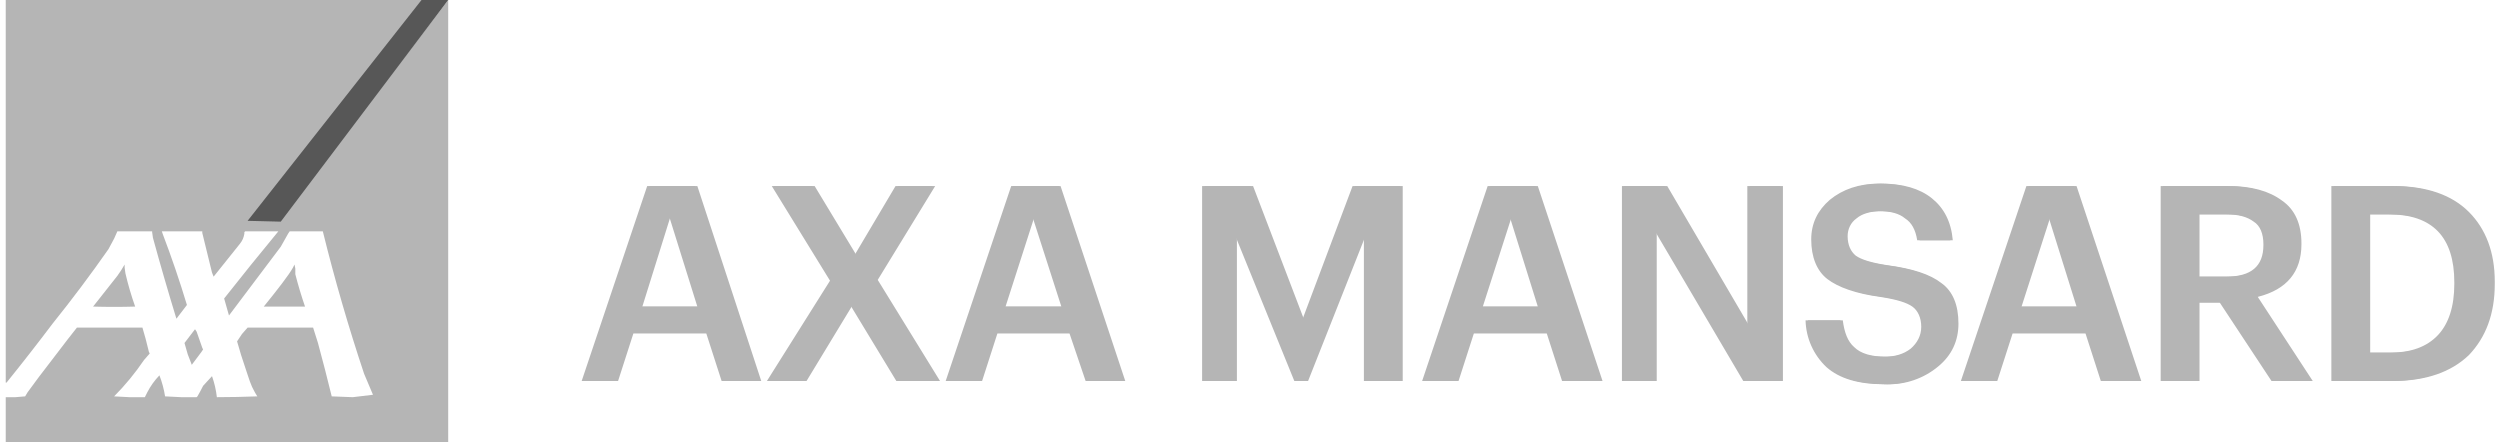 <svg width="226" height="40" viewBox="0 0 226 40" fill="none" xmlns="http://www.w3.org/2000/svg">
<g clip-path="url(#clip0_1809_1276)">
<path d="M40.518 40H0.518V35.905H1.395L2.273 35.832L2.492 35.466L3.516 34.077L6.148 30.64L6.953 29.616H12.876L13.168 30.64L13.461 31.81L13.534 31.956L13.022 32.541C12.225 33.72 11.319 34.821 10.316 35.832L11.706 35.905H13.095L13.315 35.466C13.604 34.904 13.973 34.386 14.412 33.931C14.649 34.544 14.82 35.182 14.923 35.832L16.386 35.905H17.775L17.849 35.832C18.03 35.521 18.201 35.204 18.36 34.881L19.165 34.004C19.384 34.618 19.532 35.256 19.604 35.905C20.823 35.903 22.042 35.879 23.26 35.832L23.04 35.466C22.602 34.662 22.675 34.735 21.797 32.102L21.432 30.859L21.87 30.201L22.382 29.616H28.305L28.744 31.006C29.18 32.609 29.594 34.218 29.987 35.832L31.889 35.905C32.499 35.84 33.108 35.767 33.717 35.686L32.913 33.784C31.498 29.546 30.253 25.252 29.183 20.914H26.185L26.039 21.134L25.381 22.303L20.7 28.519L20.262 26.983C21.872 24.942 23.505 22.919 25.161 20.914H22.163L22.09 20.987V21.134C22.017 21.499 21.944 21.718 21.651 22.084L19.311 25.009L19.165 24.643C18.878 23.448 18.586 22.253 18.287 21.06V20.914H14.631L14.704 21.134C15.511 23.252 16.242 25.398 16.898 27.569L15.947 28.812C15.204 26.385 14.497 23.947 13.826 21.499L13.753 20.987V20.914H10.609L10.316 21.572L9.805 22.523C8.199 24.821 6.516 27.065 4.759 29.25C3.399 31.052 2.009 32.832 0.591 34.589H0.518V0H38.178L25.892 15.941C24.927 17.223 23.977 18.515 23.04 19.817H25.307L28.598 15.576L30.938 12.505L40.518 0V40ZM16.971 32.029L16.678 31.006L17.629 29.762L17.775 29.982L18.287 31.444L18.36 31.59L18.214 31.81L17.337 32.98L16.971 32.029ZM8.415 27.715C9.141 26.785 9.873 25.858 10.609 24.936C10.848 24.608 11.068 24.266 11.267 23.912V24.205L11.34 24.717C11.577 25.732 11.87 26.732 12.218 27.715C10.95 27.753 9.682 27.753 8.415 27.715ZM23.845 27.715C25.088 26.179 26.112 24.863 26.477 24.205L26.624 23.912L26.697 24.278V24.79C26.95 25.776 27.243 26.752 27.574 27.715H27.647H23.772H23.845Z" fill="#B5B5B5"/>
<path d="M25.381 20.037L22.383 19.963L38.105 0H40.518L25.381 20.037Z" fill="#575757"/>
<path d="M52.583 34.442L58.506 16.819H62.821L68.671 34.442H65.234L63.844 30.128H57.044L55.654 34.442H52.583ZM60.481 19.525L57.848 27.715H63.04L60.481 19.525ZM69.329 34.442L75.033 25.375L69.768 16.819H73.424L77.227 23.108L80.956 16.819H84.32L79.128 25.302L84.758 34.442H81.029L76.861 27.569L72.693 34.442H69.329ZM85.49 34.442L91.413 16.819H95.727L101.504 34.442H98.141L96.678 30.128H89.951L88.561 34.442H85.49ZM93.314 19.525L90.755 27.715H95.947L93.314 19.525ZM108.671 34.442V16.819H113.058L117.738 28.885L122.272 16.819H126.587V34.442H123.296V21.134L118.031 34.442H117.007L111.596 21.134V34.442H108.671ZM128.561 34.442L134.484 16.819H138.799L144.649 34.442H141.212L139.823 30.128H133.022L131.632 34.442H128.561ZM136.459 19.525L133.826 27.715H139.018L136.459 19.525ZM146.623 34.442V16.819H150.499L157.958 29.543V16.819H160.956V34.442H157.592L149.621 20.914V34.442H146.623ZM170.316 34.735C167.976 34.735 166.294 34.223 165.124 33.199C164.541 32.654 164.072 31.999 163.746 31.27C163.419 30.542 163.242 29.756 163.223 28.958H166.367C166.514 30.055 166.879 30.859 167.391 31.371C167.976 31.956 168.927 32.249 170.316 32.249C171.267 32.249 172.071 32.029 172.729 31.517C173.314 31.006 173.68 30.347 173.68 29.543C173.68 28.739 173.387 28.08 172.876 27.715C172.364 27.349 171.413 27.057 169.95 26.837C167.757 26.545 166.148 25.96 165.197 25.229C164.247 24.497 163.735 23.254 163.735 21.645C163.735 20.183 164.32 19.013 165.417 18.062C166.587 17.111 168.049 16.6 169.877 16.6C171.779 16.6 173.314 17.038 174.411 17.916C175.508 18.793 176.166 20.037 176.312 21.718H173.314C173.168 20.768 172.802 20.11 172.217 19.744C171.705 19.305 170.901 19.086 169.877 19.086C168.927 19.086 168.195 19.305 167.61 19.744C167.099 20.11 166.879 20.695 166.879 21.353C166.879 22.157 167.099 22.742 167.537 23.108C168.049 23.474 169.073 23.766 170.535 23.985C172.729 24.278 174.338 24.79 175.289 25.594C176.312 26.325 176.824 27.569 176.824 29.25C176.824 30.786 176.239 32.102 174.996 33.126C173.687 34.219 172.021 34.791 170.316 34.735ZM177.263 34.442L183.186 16.819H187.501L193.351 34.442H189.914L188.525 30.128H181.724L180.408 34.442H177.263ZM185.161 19.525L182.528 27.715H187.72L185.161 19.525ZM195.325 34.442V16.819H201.248C203.296 16.819 204.905 17.258 206.075 18.135C207.245 18.94 207.83 20.256 207.83 22.011V22.084C207.83 24.57 206.514 26.179 203.881 26.837L208.927 34.442H205.344L200.663 27.349H198.616V34.442H195.325ZM198.616 25.009H201.248C203.515 25.009 204.612 24.058 204.612 22.157V22.084C204.612 21.134 204.32 20.402 203.735 20.037C203.15 19.598 202.345 19.378 201.248 19.378H198.616V25.009ZM214.046 31.883H216.02C217.921 31.883 219.384 31.371 220.408 30.274C221.358 29.25 221.87 27.715 221.87 25.667V25.521C221.87 21.426 219.896 19.378 215.947 19.378H214.046V31.883ZM210.755 34.442V16.819H216.166C219.164 16.819 221.431 17.623 222.967 19.159C224.503 20.695 225.307 22.815 225.307 25.448V25.667C225.307 28.373 224.503 30.494 222.967 32.102C221.358 33.638 219.091 34.442 216.093 34.442H210.755Z" fill="#B5B5B5"/>
<path d="M52.803 34.442L58.726 16.819H63.04L68.817 34.442H65.454L63.991 30.128H57.263L55.874 34.442H52.803ZM60.627 19.525L58.068 27.715H63.26L60.627 19.525ZM69.549 34.442L75.252 25.375L69.914 16.819H73.644L77.446 23.108L81.176 16.819H84.54L79.347 25.302L84.978 34.442H81.249L77.081 27.569L72.912 34.442H69.549ZM85.71 34.442L91.56 16.819H95.874L101.724 34.442H98.36L96.898 30.128H90.17L88.781 34.442H85.71ZM93.534 19.525L90.901 27.715H96.166L93.534 19.525ZM108.89 34.442V16.819H113.278L117.885 28.885L122.492 16.819H126.806V34.442H123.516V21.134L118.251 34.442H117.227L111.816 21.134V34.442H108.89ZM128.781 34.442L134.704 16.819H139.018L144.869 34.442H141.432L140.042 30.128H133.241L131.852 34.442H128.781ZM136.678 19.525L134.046 27.715H139.238L136.678 19.525ZM146.77 34.442V16.819H150.719L158.178 29.543V16.819H161.176V34.442H157.739L149.768 20.914V34.442H146.77ZM170.536 34.735C168.196 34.735 166.441 34.223 165.344 33.199C164.761 32.654 164.292 31.999 163.966 31.27C163.639 30.542 163.461 29.756 163.443 28.958H166.587C166.733 30.055 167.026 30.859 167.611 31.371C168.196 31.956 169.146 32.249 170.536 32.249C171.486 32.249 172.291 32.029 172.949 31.517C173.534 31.006 173.827 30.347 173.827 29.543C173.827 28.739 173.607 28.08 173.095 27.715C172.583 27.349 171.633 27.057 170.17 26.837C167.976 26.545 166.368 25.96 165.417 25.229C164.393 24.497 163.954 23.254 163.954 21.645C163.954 20.183 164.539 19.013 165.636 18.062C166.806 17.111 168.269 16.6 170.097 16.6C171.998 16.6 173.534 17.038 174.631 17.916C175.728 18.793 176.386 20.037 176.532 21.718H173.534C173.315 20.768 173.022 20.11 172.437 19.744C171.925 19.305 171.121 19.086 170.097 19.086C169.146 19.086 168.342 19.305 167.83 19.744C167.318 20.11 167.026 20.695 167.026 21.353C167.026 22.157 167.318 22.742 167.757 23.108C168.269 23.474 169.22 23.766 170.682 23.985C172.876 24.278 174.485 24.79 175.508 25.594C176.532 26.325 177.044 27.569 177.044 29.25C177.044 30.786 176.459 32.102 175.216 33.126C173.906 34.219 172.24 34.791 170.536 34.735ZM177.483 34.442L183.406 16.819H187.72L193.571 34.442H190.134L188.744 30.128H181.944L180.554 34.442H177.483ZM185.38 19.525L182.748 27.715H187.94L185.38 19.525ZM195.545 34.442V16.819H201.468C203.516 16.819 205.124 17.258 206.295 18.135C207.465 18.94 208.05 20.256 208.05 22.011V22.084C208.05 24.57 206.733 26.179 204.101 26.837L209.073 34.442H205.563L200.883 27.349H198.836V34.442H195.545ZM198.836 25.009H201.468C203.662 25.009 204.832 24.058 204.832 22.157V22.084C204.832 21.134 204.539 20.402 203.954 20.037C203.369 19.598 202.565 19.378 201.468 19.378H198.836V25.009ZM214.265 31.883H216.24C218.141 31.883 219.603 31.371 220.627 30.274C221.578 29.25 222.09 27.715 222.09 25.667V25.521C222.09 21.426 220.115 19.378 216.167 19.378H214.265V31.883ZM210.975 34.442V16.819H216.386C219.384 16.819 221.651 17.623 223.187 19.159C224.722 20.695 225.527 22.815 225.527 25.448V25.667C225.527 28.373 224.722 30.494 223.187 32.102C221.578 33.638 219.311 34.442 216.313 34.442H210.975Z" fill="#B5B5B5"/>
</g>
<defs>
<clipPath id="clip0_1809_1276">
<rect width="225.009" height="40" fill="white" transform="translate(0.518)"/>
</clipPath>
</defs>
</svg>

